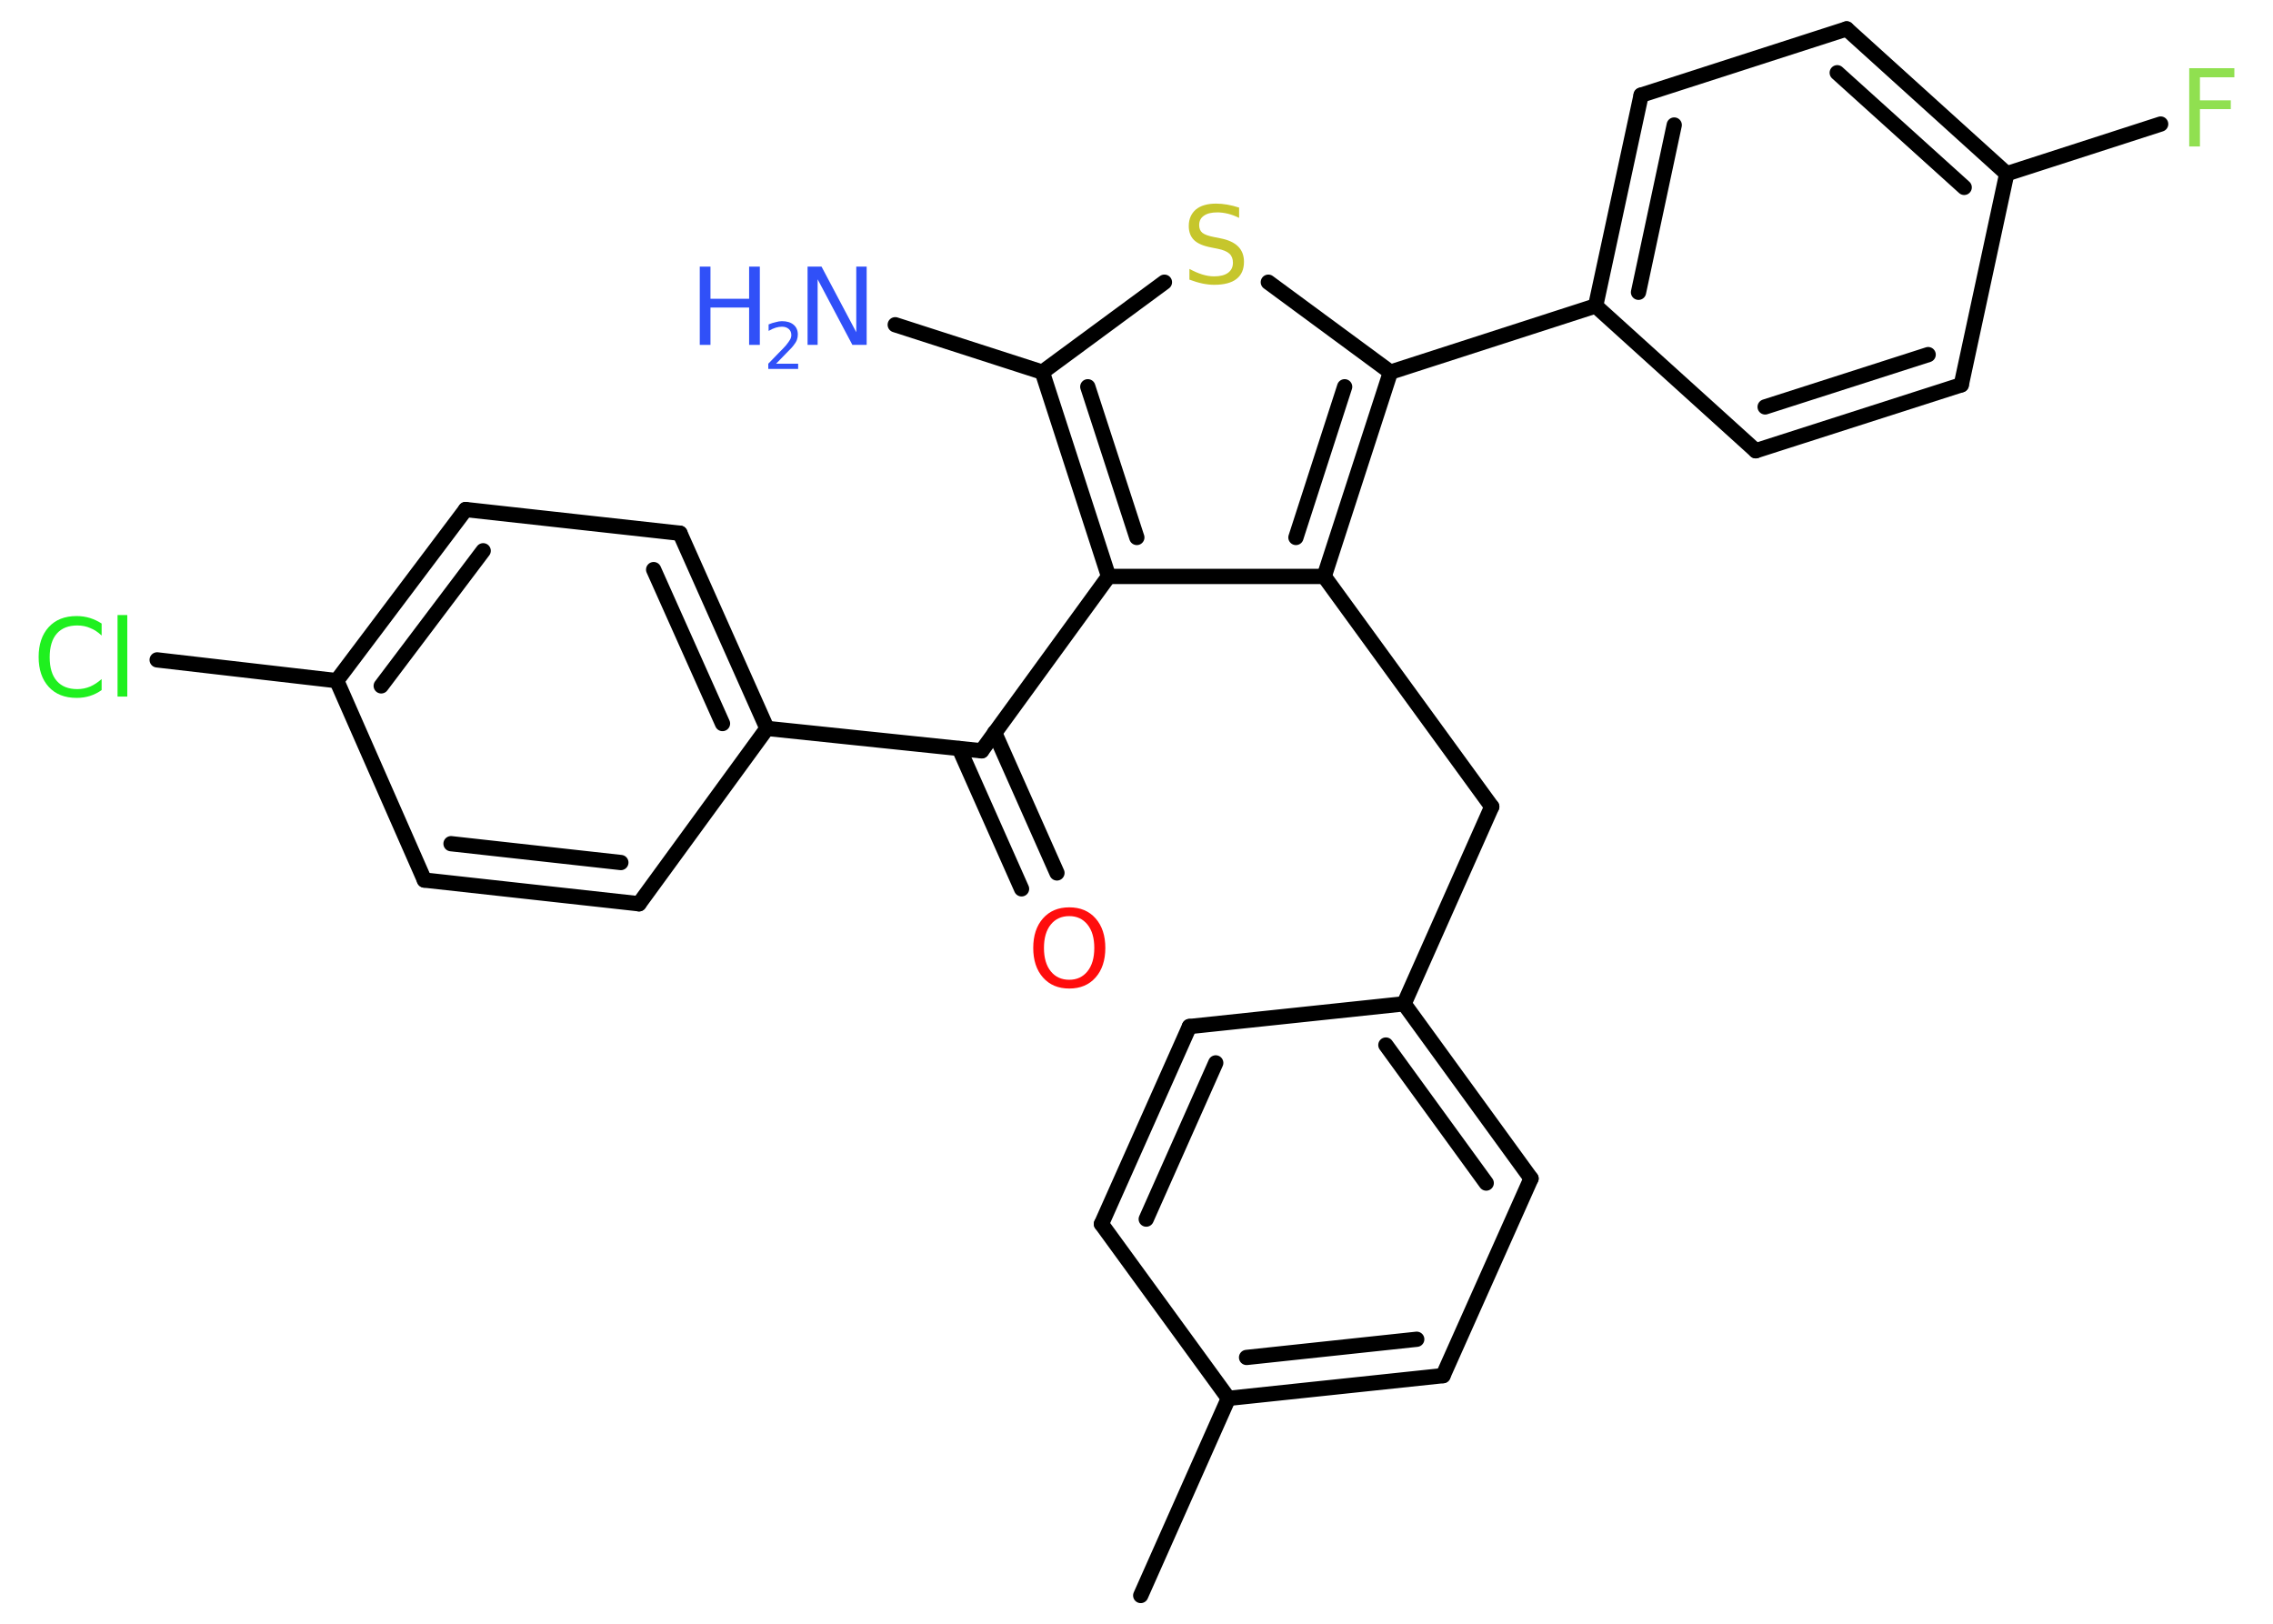 <?xml version='1.0' encoding='UTF-8'?>
<!DOCTYPE svg PUBLIC "-//W3C//DTD SVG 1.1//EN" "http://www.w3.org/Graphics/SVG/1.1/DTD/svg11.dtd">
<svg version='1.2' xmlns='http://www.w3.org/2000/svg' xmlns:xlink='http://www.w3.org/1999/xlink' width='70.0mm' height='50.0mm' viewBox='0 0 70.0 50.0'>
  <desc>Generated by the Chemistry Development Kit (http://github.com/cdk)</desc>
  <g stroke-linecap='round' stroke-linejoin='round' stroke='#000000' stroke-width='.47' fill='#3050F8'>
    <rect x='.0' y='.0' width='70.0' height='50.0' fill='#FFFFFF' stroke='none'/>
    <g id='mol1' class='mol'>
      <line id='mol1bnd1' class='bond' x1='35.13' y1='49.13' x2='37.83' y2='43.06'/>
      <g id='mol1bnd2' class='bond'>
        <line x1='37.83' y1='43.06' x2='44.44' y2='42.36'/>
        <line x1='38.39' y1='41.8' x2='43.63' y2='41.24'/>
      </g>
      <line id='mol1bnd3' class='bond' x1='44.44' y1='42.36' x2='47.15' y2='36.29'/>
      <g id='mol1bnd4' class='bond'>
        <line x1='47.15' y1='36.29' x2='43.24' y2='30.91'/>
        <line x1='45.77' y1='36.43' x2='42.68' y2='32.18'/>
      </g>
      <line id='mol1bnd5' class='bond' x1='43.24' y1='30.91' x2='45.94' y2='24.84'/>
      <line id='mol1bnd6' class='bond' x1='45.94' y1='24.84' x2='40.78' y2='17.75'/>
      <g id='mol1bnd7' class='bond'>
        <line x1='40.78' y1='17.75' x2='42.82' y2='11.46'/>
        <line x1='39.91' y1='16.55' x2='41.41' y2='11.91'/>
      </g>
      <line id='mol1bnd8' class='bond' x1='42.82' y1='11.46' x2='49.14' y2='9.42'/>
      <g id='mol1bnd9' class='bond'>
        <line x1='50.54' y1='2.93' x2='49.14' y2='9.42'/>
        <line x1='51.56' y1='3.85' x2='50.46' y2='9.0'/>
      </g>
      <line id='mol1bnd10' class='bond' x1='50.54' y1='2.93' x2='56.87' y2='.89'/>
      <g id='mol1bnd11' class='bond'>
        <line x1='61.8' y1='5.35' x2='56.87' y2='.89'/>
        <line x1='60.49' y1='5.77' x2='56.58' y2='2.24'/>
      </g>
      <line id='mol1bnd12' class='bond' x1='61.8' y1='5.35' x2='66.54' y2='3.82'/>
      <line id='mol1bnd13' class='bond' x1='61.8' y1='5.35' x2='60.4' y2='11.85'/>
      <g id='mol1bnd14' class='bond'>
        <line x1='54.07' y1='13.88' x2='60.4' y2='11.85'/>
        <line x1='54.36' y1='12.53' x2='59.38' y2='10.92'/>
      </g>
      <line id='mol1bnd15' class='bond' x1='49.14' y1='9.42' x2='54.07' y2='13.88'/>
      <line id='mol1bnd16' class='bond' x1='42.82' y1='11.46' x2='39.06' y2='8.69'/>
      <line id='mol1bnd17' class='bond' x1='35.86' y1='8.69' x2='32.1' y2='11.46'/>
      <line id='mol1bnd18' class='bond' x1='32.1' y1='11.46' x2='27.57' y2='10.0'/>
      <g id='mol1bnd19' class='bond'>
        <line x1='32.1' y1='11.46' x2='34.14' y2='17.75'/>
        <line x1='33.5' y1='11.91' x2='35.01' y2='16.55'/>
      </g>
      <line id='mol1bnd20' class='bond' x1='40.78' y1='17.75' x2='34.14' y2='17.75'/>
      <line id='mol1bnd21' class='bond' x1='34.14' y1='17.75' x2='30.23' y2='23.12'/>
      <g id='mol1bnd22' class='bond'>
        <line x1='30.63' y1='22.56' x2='32.55' y2='26.88'/>
        <line x1='29.54' y1='23.05' x2='31.46' y2='27.37'/>
      </g>
      <line id='mol1bnd23' class='bond' x1='30.23' y1='23.12' x2='23.62' y2='22.43'/>
      <g id='mol1bnd24' class='bond'>
        <line x1='23.62' y1='22.43' x2='20.94' y2='16.42'/>
        <line x1='22.25' y1='22.28' x2='20.13' y2='17.54'/>
      </g>
      <line id='mol1bnd25' class='bond' x1='20.94' y1='16.42' x2='14.34' y2='15.69'/>
      <g id='mol1bnd26' class='bond'>
        <line x1='14.34' y1='15.69' x2='10.37' y2='20.96'/>
        <line x1='14.88' y1='16.96' x2='11.74' y2='21.12'/>
      </g>
      <line id='mol1bnd27' class='bond' x1='10.37' y1='20.96' x2='4.84' y2='20.32'/>
      <line id='mol1bnd28' class='bond' x1='10.37' y1='20.96' x2='13.07' y2='27.1'/>
      <g id='mol1bnd29' class='bond'>
        <line x1='13.07' y1='27.1' x2='19.68' y2='27.83'/>
        <line x1='13.89' y1='25.98' x2='19.12' y2='26.56'/>
      </g>
      <line id='mol1bnd30' class='bond' x1='23.62' y1='22.43' x2='19.68' y2='27.83'/>
      <line id='mol1bnd31' class='bond' x1='43.24' y1='30.91' x2='36.63' y2='31.61'/>
      <g id='mol1bnd32' class='bond'>
        <line x1='36.63' y1='31.61' x2='33.92' y2='37.69'/>
        <line x1='37.44' y1='32.73' x2='35.3' y2='37.54'/>
      </g>
      <line id='mol1bnd33' class='bond' x1='37.83' y1='43.06' x2='33.92' y2='37.69'/>
      <path id='mol1atm13' class='atom' d='M67.43 2.1h1.38v.28h-1.06v.71h.95v.27h-.95v1.15h-.33v-2.41z' stroke='none' fill='#90E050'/>
      <path id='mol1atm16' class='atom' d='M38.16 6.39v.32q-.18 -.09 -.35 -.13q-.17 -.04 -.32 -.04q-.27 .0 -.41 .1q-.15 .1 -.15 .29q.0 .16 .1 .24q.1 .08 .36 .13l.2 .04q.36 .07 .54 .25q.18 .18 .18 .47q.0 .35 -.23 .53q-.23 .18 -.69 .18q-.17 .0 -.36 -.04q-.19 -.04 -.4 -.12v-.33q.2 .11 .39 .17q.19 .06 .37 .06q.28 .0 .43 -.11q.15 -.11 .15 -.31q.0 -.18 -.11 -.28q-.11 -.1 -.36 -.15l-.2 -.04q-.37 -.07 -.53 -.23q-.16 -.16 -.16 -.43q.0 -.32 .22 -.51q.22 -.18 .62 -.18q.17 .0 .34 .03q.18 .03 .36 .09z' stroke='none' fill='#C6C62C'/>
      <g id='mol1atm18' class='atom'>
        <path d='M24.86 8.21h.44l1.07 2.02v-2.02h.32v2.41h-.44l-1.07 -2.02v2.02h-.31v-2.41z' stroke='none'/>
        <path d='M21.55 8.21h.33v.99h1.19v-.99h.33v2.41h-.33v-1.15h-1.19v1.15h-.33v-2.41z' stroke='none'/>
        <path d='M23.9 11.2h.68v.16h-.92v-.16q.11 -.11 .3 -.31q.19 -.19 .24 -.25q.09 -.11 .13 -.18q.04 -.07 .04 -.14q.0 -.12 -.08 -.19q-.08 -.07 -.21 -.07q-.09 .0 -.19 .03q-.1 .03 -.22 .1v-.2q.12 -.05 .22 -.07q.1 -.03 .19 -.03q.23 .0 .36 .11q.13 .11 .13 .3q.0 .09 -.03 .17q-.03 .08 -.12 .19q-.02 .03 -.15 .16q-.13 .13 -.37 .38z' stroke='none'/>
      </g>
      <path id='mol1atm21' class='atom' d='M32.93 28.21q-.36 .0 -.57 .26q-.21 .26 -.21 .72q.0 .46 .21 .72q.21 .26 .57 .26q.35 .0 .56 -.26q.21 -.26 .21 -.72q.0 -.46 -.21 -.72q-.21 -.26 -.56 -.26zM32.93 27.94q.51 .0 .81 .34q.3 .34 .3 .91q.0 .57 -.3 .91q-.3 .34 -.81 .34q-.51 .0 -.81 -.34q-.3 -.34 -.3 -.91q.0 -.57 .3 -.91q.3 -.34 .81 -.34z' stroke='none' fill='#FF0D0D'/>
      <path id='mol1atm26' class='atom' d='M3.13 19.22v.35q-.17 -.16 -.35 -.23q-.18 -.08 -.4 -.08q-.41 .0 -.63 .25q-.22 .25 -.22 .73q.0 .48 .22 .73q.22 .25 .63 .25q.21 .0 .4 -.08q.18 -.08 .35 -.23v.34q-.17 .12 -.36 .18q-.19 .06 -.41 .06q-.55 .0 -.86 -.34q-.31 -.34 -.31 -.92q.0 -.58 .31 -.92q.31 -.34 .86 -.34q.21 .0 .41 .06q.19 .06 .36 .17zM3.62 18.94h.3v2.51h-.3v-2.51z' stroke='none' fill='#1FF01F'/>
    </g>
  </g>
</svg>

